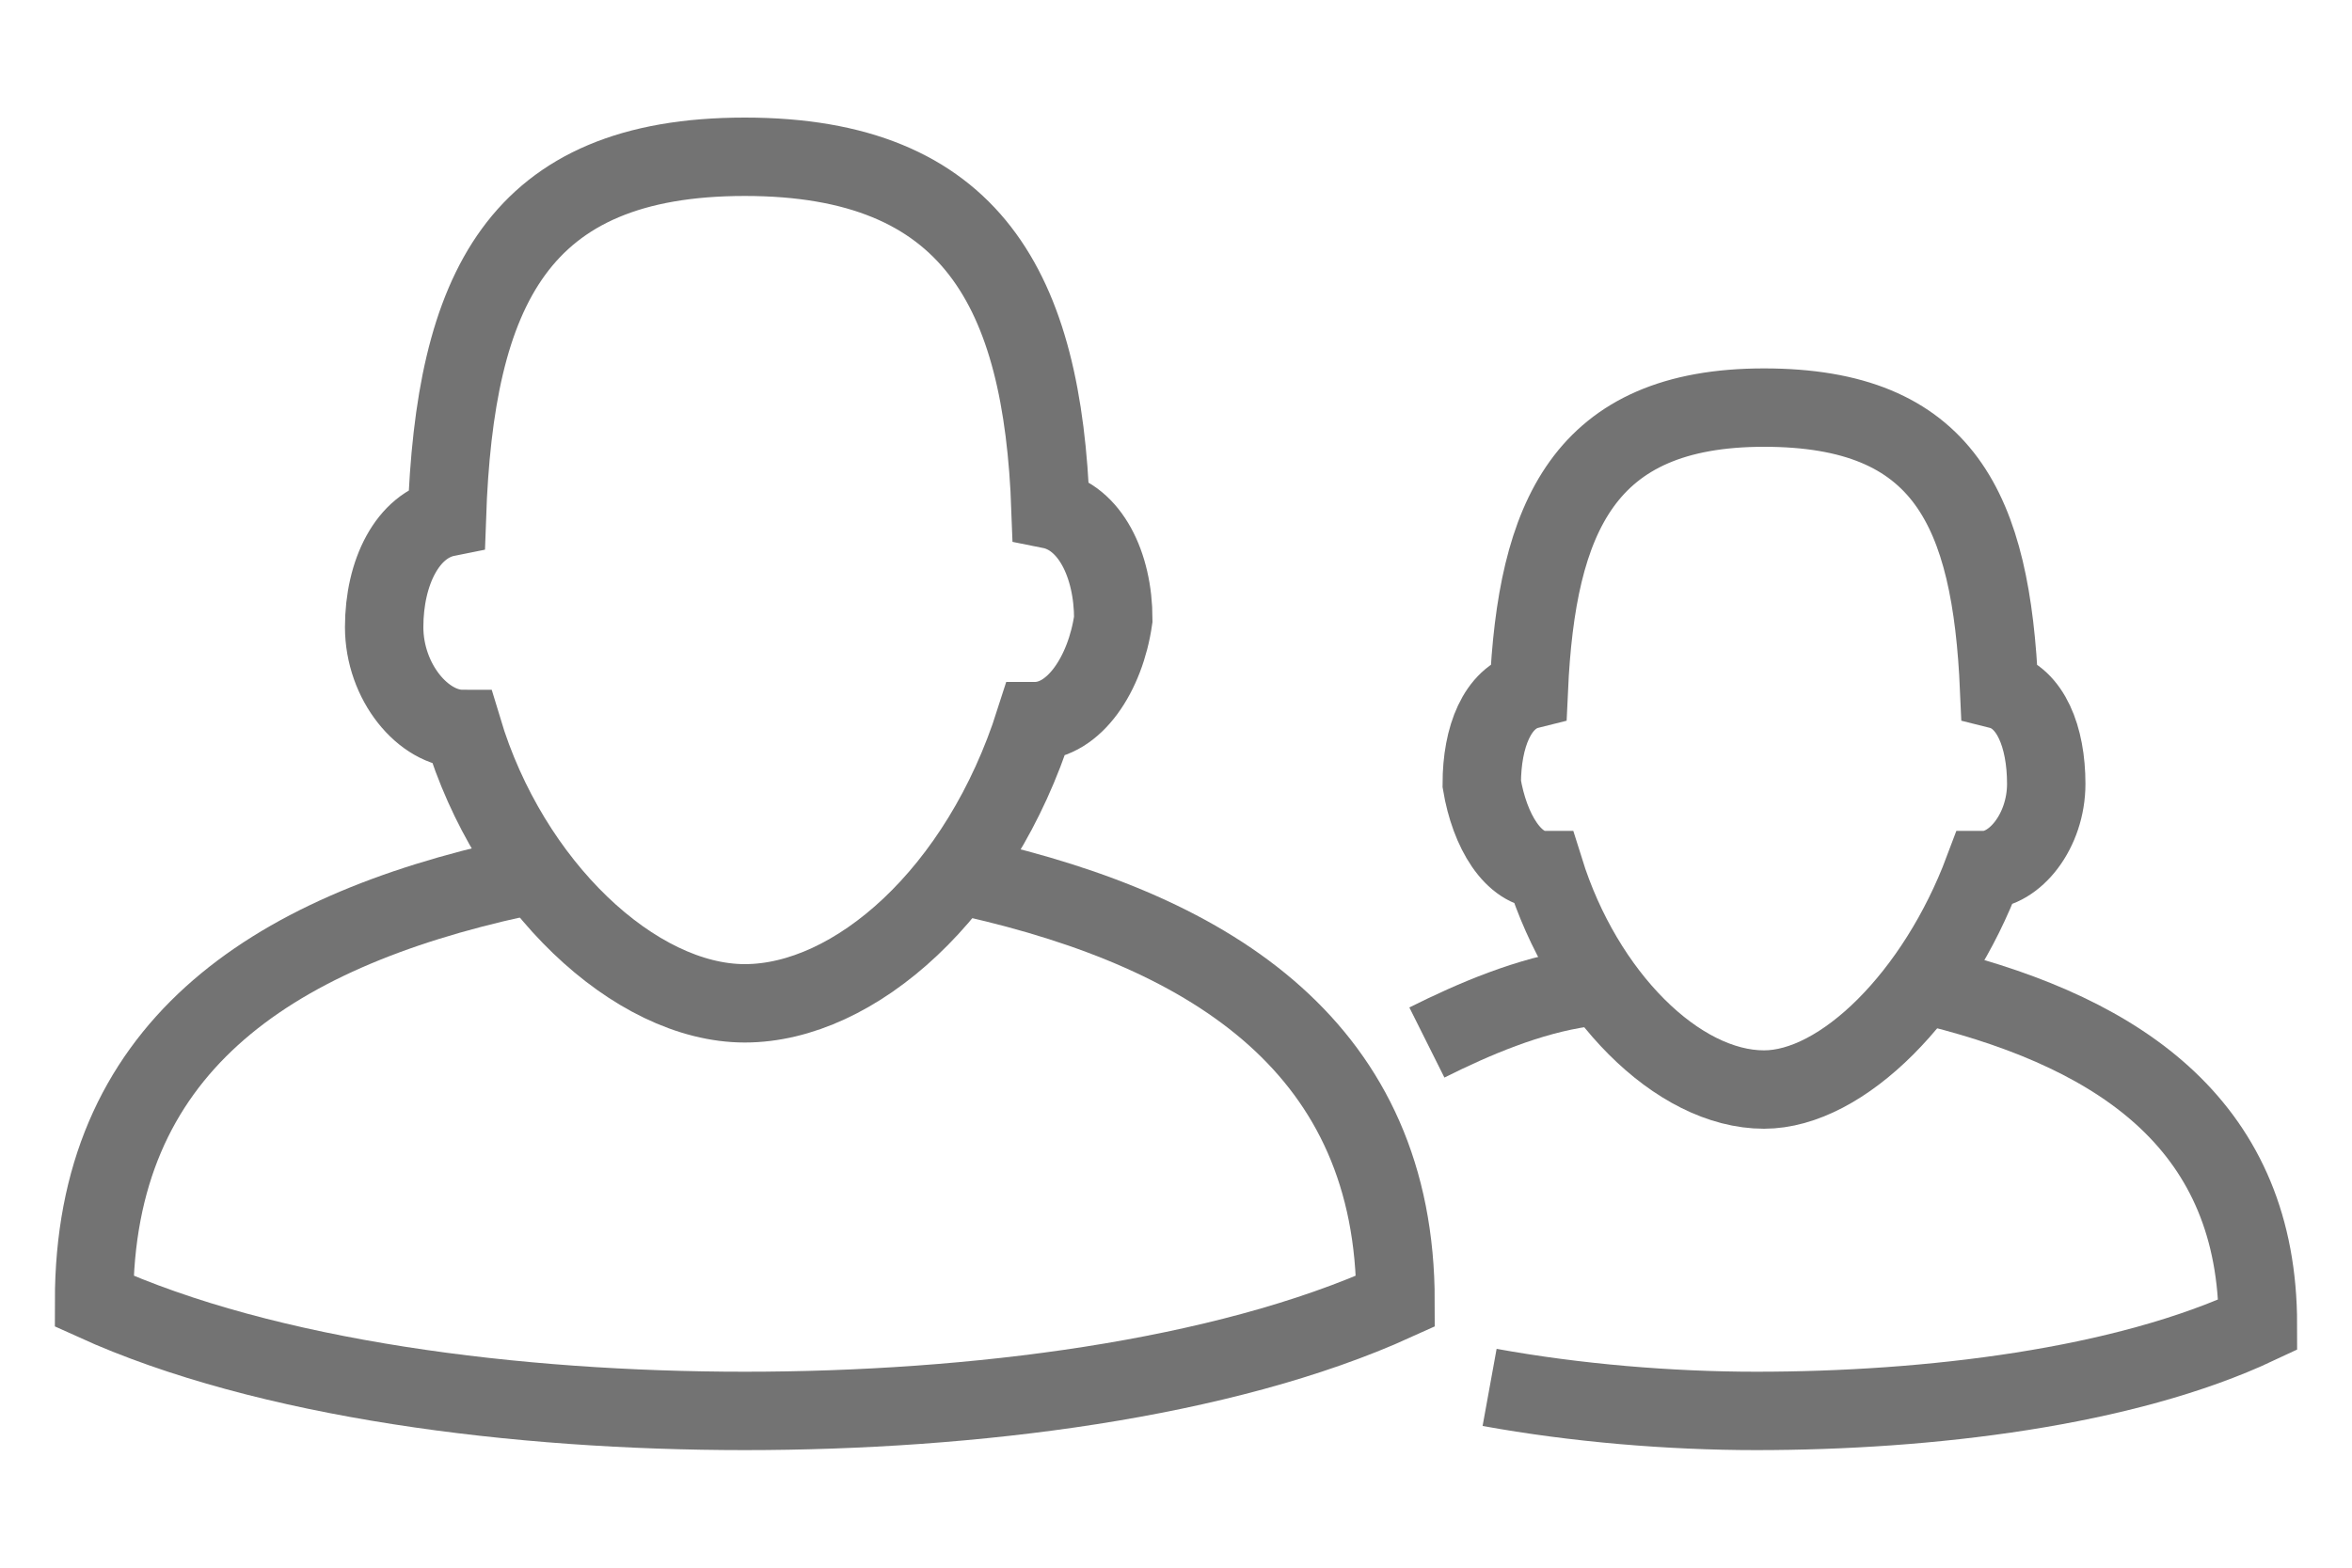 <?xml version="1.0" encoding="utf-8"?>
<!-- Generator: Adobe Illustrator 18.1.1, SVG Export Plug-In . SVG Version: 6.00 Build 0)  -->
<svg version="1.1" id="Layer_1" xmlns="http://www.w3.org/2000/svg" xmlns:xlink="http://www.w3.org/1999/xlink" x="0px" y="0px"
	 viewBox="0 0 30 20" enable-background="new 0 0 30 20" xml:space="preserve">
<g>
	<g>
		<path fill="none" stroke="#737373" stroke-miterlimit="10" d="M9.5,12.8c-1.4,0-3-1.5-3.6-3.5c-0.5,0-1-0.6-1-1.3
			c0-0.7,0.3-1.3,0.8-1.4C5.8,3.7,6.6,2,9.5,2s3.8,1.7,3.9,4.5c0.5,0.1,0.8,0.7,0.8,1.4c-0.1,0.7-0.5,1.3-1,1.3
			C12.5,11.4,10.9,12.8,9.5,12.8z"/>
		<path fill="none" stroke="#737373" stroke-miterlimit="10" d="M12.4,11.2c3.1,0.7,5.4,2.2,5.4,5.4c-2.2,1-5.4,1.4-8.3,1.4
			c-2.9,0-6.1-0.4-8.3-1.4c0-3.2,2.2-4.7,5.4-5.4"/>
	</g>
	<g>
		<path fill="none" stroke="#737373" stroke-miterlimit="10" d="M22.5,13.9c-1.1,0-2.3-1.2-2.8-2.8c-0.4,0-0.7-0.5-0.8-1.1
			c0-0.6,0.2-1.1,0.6-1.2c0.1-2.2,0.7-3.6,3-3.6s2.9,1.3,3,3.6c0.4,0.1,0.6,0.6,0.6,1.2c0,0.6-0.4,1.1-0.8,1.1
			C24.7,12.7,23.5,13.9,22.5,13.9z"/>
		<path fill="none" stroke="#737373" stroke-miterlimit="10" d="M18.2,13.3c0.6-0.3,1.3-0.6,2-0.7"/>
		<path fill="none" stroke="#737373" stroke-miterlimit="10" d="M24.7,12.6c2.4,0.6,4.1,1.8,4.1,4.3c-1.7,0.8-4.2,1.1-6.4,1.1
			c-1.1,0-2.3-0.1-3.4-0.3"/>
	</g>
</g>
<rect x="0" fill="none" width="30" height="20"/>
</svg>
